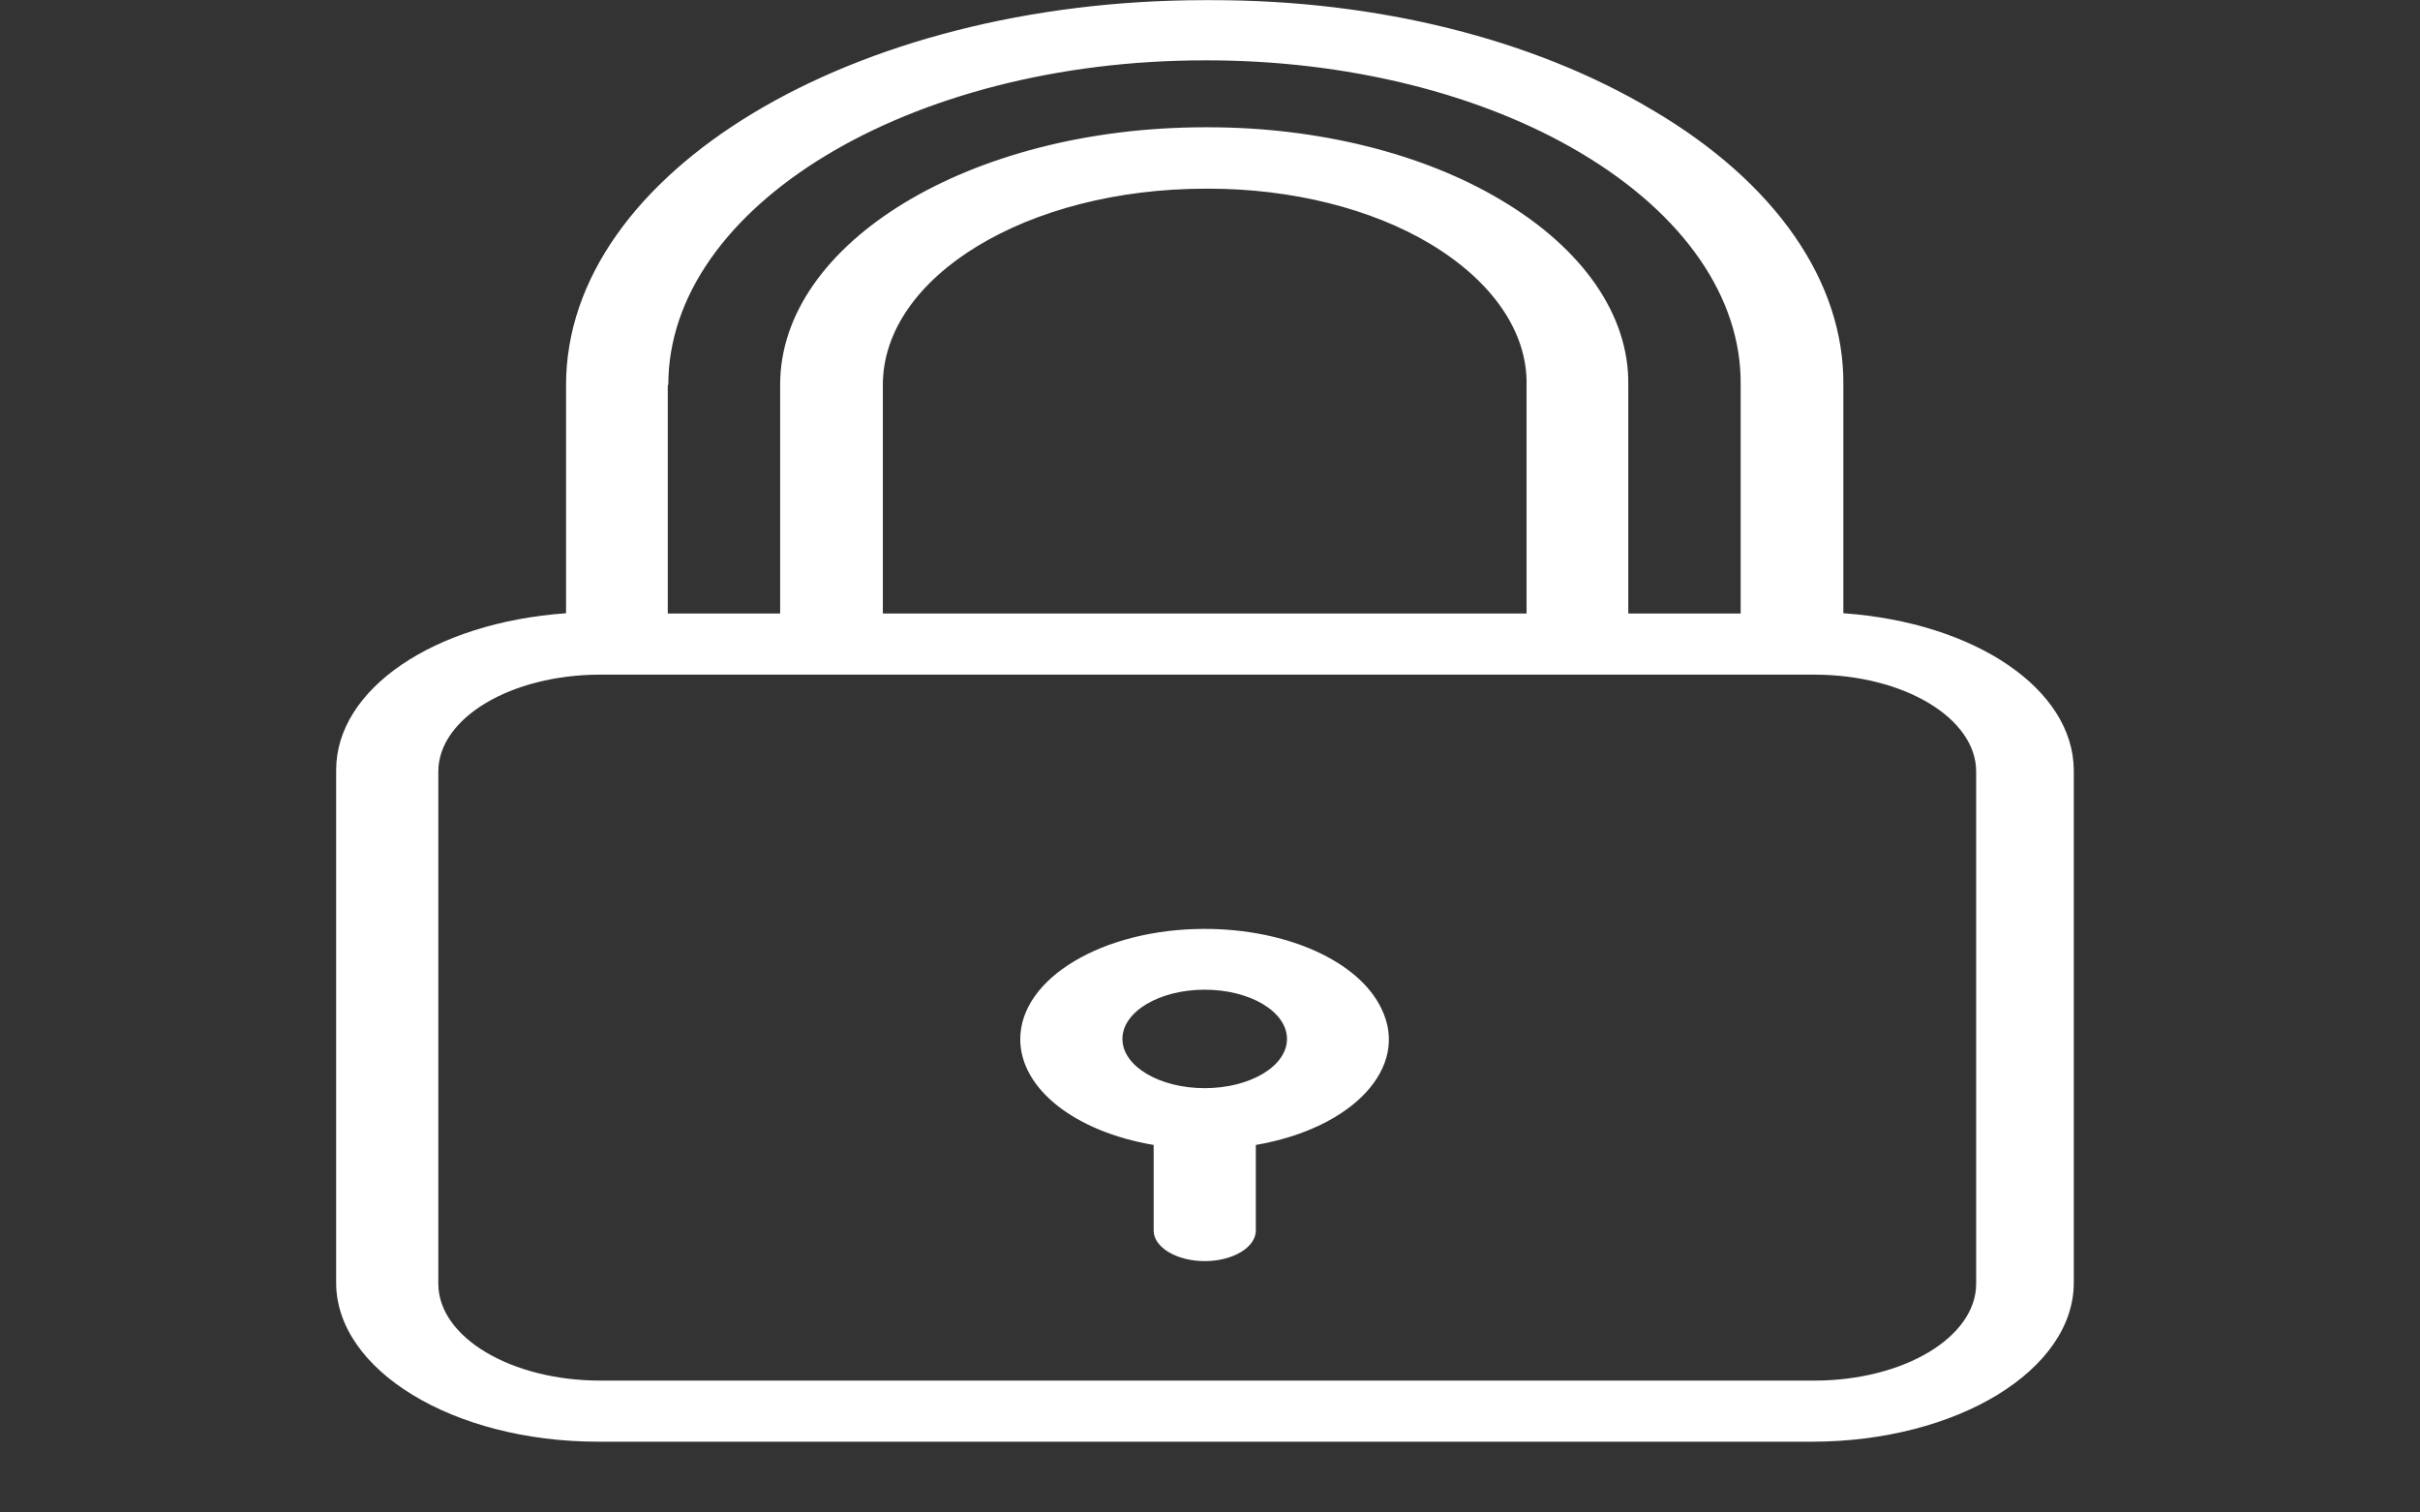 <svg width="32" height="20" viewBox="0 0 32 20" fill="none" xmlns="http://www.w3.org/2000/svg">
<rect x="0" y="0" width="32" height="20" fill="#333333" stroke="none"/>
<g id="padlock 1" clip-path="url(#clip0_838_1312)">
<g id="Group">
<g id="Group_2">
<path id="Vector" d="M24.375 8.109V5.09C24.388 3.724 23.476 2.41 21.848 1.453C20.274 0.515 18.213 0.002 16.031 0.002C15.998 0.002 15.957 0.002 15.923 0.002C11.269 0.006 7.485 2.285 7.485 5.09V8.109C5.729 8.234 4.445 9.115 4.445 10.182V16.963C4.445 18.114 5.986 19.064 7.911 19.064H23.956C25.881 19.064 27.422 18.114 27.422 16.963V10.182C27.415 9.119 26.131 8.234 24.375 8.109ZM8.83 5.09H8.837C8.837 2.73 12.018 0.798 15.93 0.798H15.937C17.795 0.794 19.578 1.235 20.895 2.018C22.267 2.831 23.03 3.938 23.017 5.09V8.113H21.531V5.09C21.544 4.172 20.936 3.291 19.848 2.645C18.822 2.031 17.43 1.683 15.977 1.683H15.937C12.829 1.683 10.316 3.211 10.316 5.086V8.113H8.83V5.09ZM20.186 5.09V8.113H11.674V5.09C11.674 3.659 13.579 2.495 15.944 2.495H15.984C17.078 2.495 18.132 2.758 18.909 3.223C19.733 3.716 20.2 4.391 20.186 5.09ZM26.131 16.975C26.131 17.682 25.172 18.256 23.99 18.256H7.938C6.756 18.256 5.796 17.682 5.796 16.975V10.202C5.796 9.495 6.756 8.921 7.938 8.921H23.99C25.172 8.921 26.131 9.495 26.131 10.202V16.975Z" fill="white"/>
</g>
</g>
<g id="Group_3">
<g id="Group_4">
<path id="Vector_2" d="M18.267 13.338C17.97 12.712 17.018 12.283 15.93 12.283C14.586 12.283 13.491 12.934 13.491 13.742C13.491 14.393 14.207 14.963 15.255 15.14V16.272C15.255 16.494 15.559 16.676 15.93 16.676C16.302 16.676 16.606 16.494 16.606 16.272V15.14C17.896 14.918 18.646 14.11 18.267 13.338ZM15.93 14.389C15.329 14.389 14.842 14.098 14.842 13.738C14.842 13.378 15.329 13.087 15.93 13.087C16.531 13.087 17.018 13.378 17.018 13.738C17.018 14.098 16.531 14.389 15.93 14.389Z" fill="white"/>
</g>
</g>
</g>
<defs>
<clipPath id="clip0_838_1312">
<rect width="31.867" height="19.062" fill="white" transform="translate(0 0.002)"/>
</clipPath>
</defs>
</svg>
